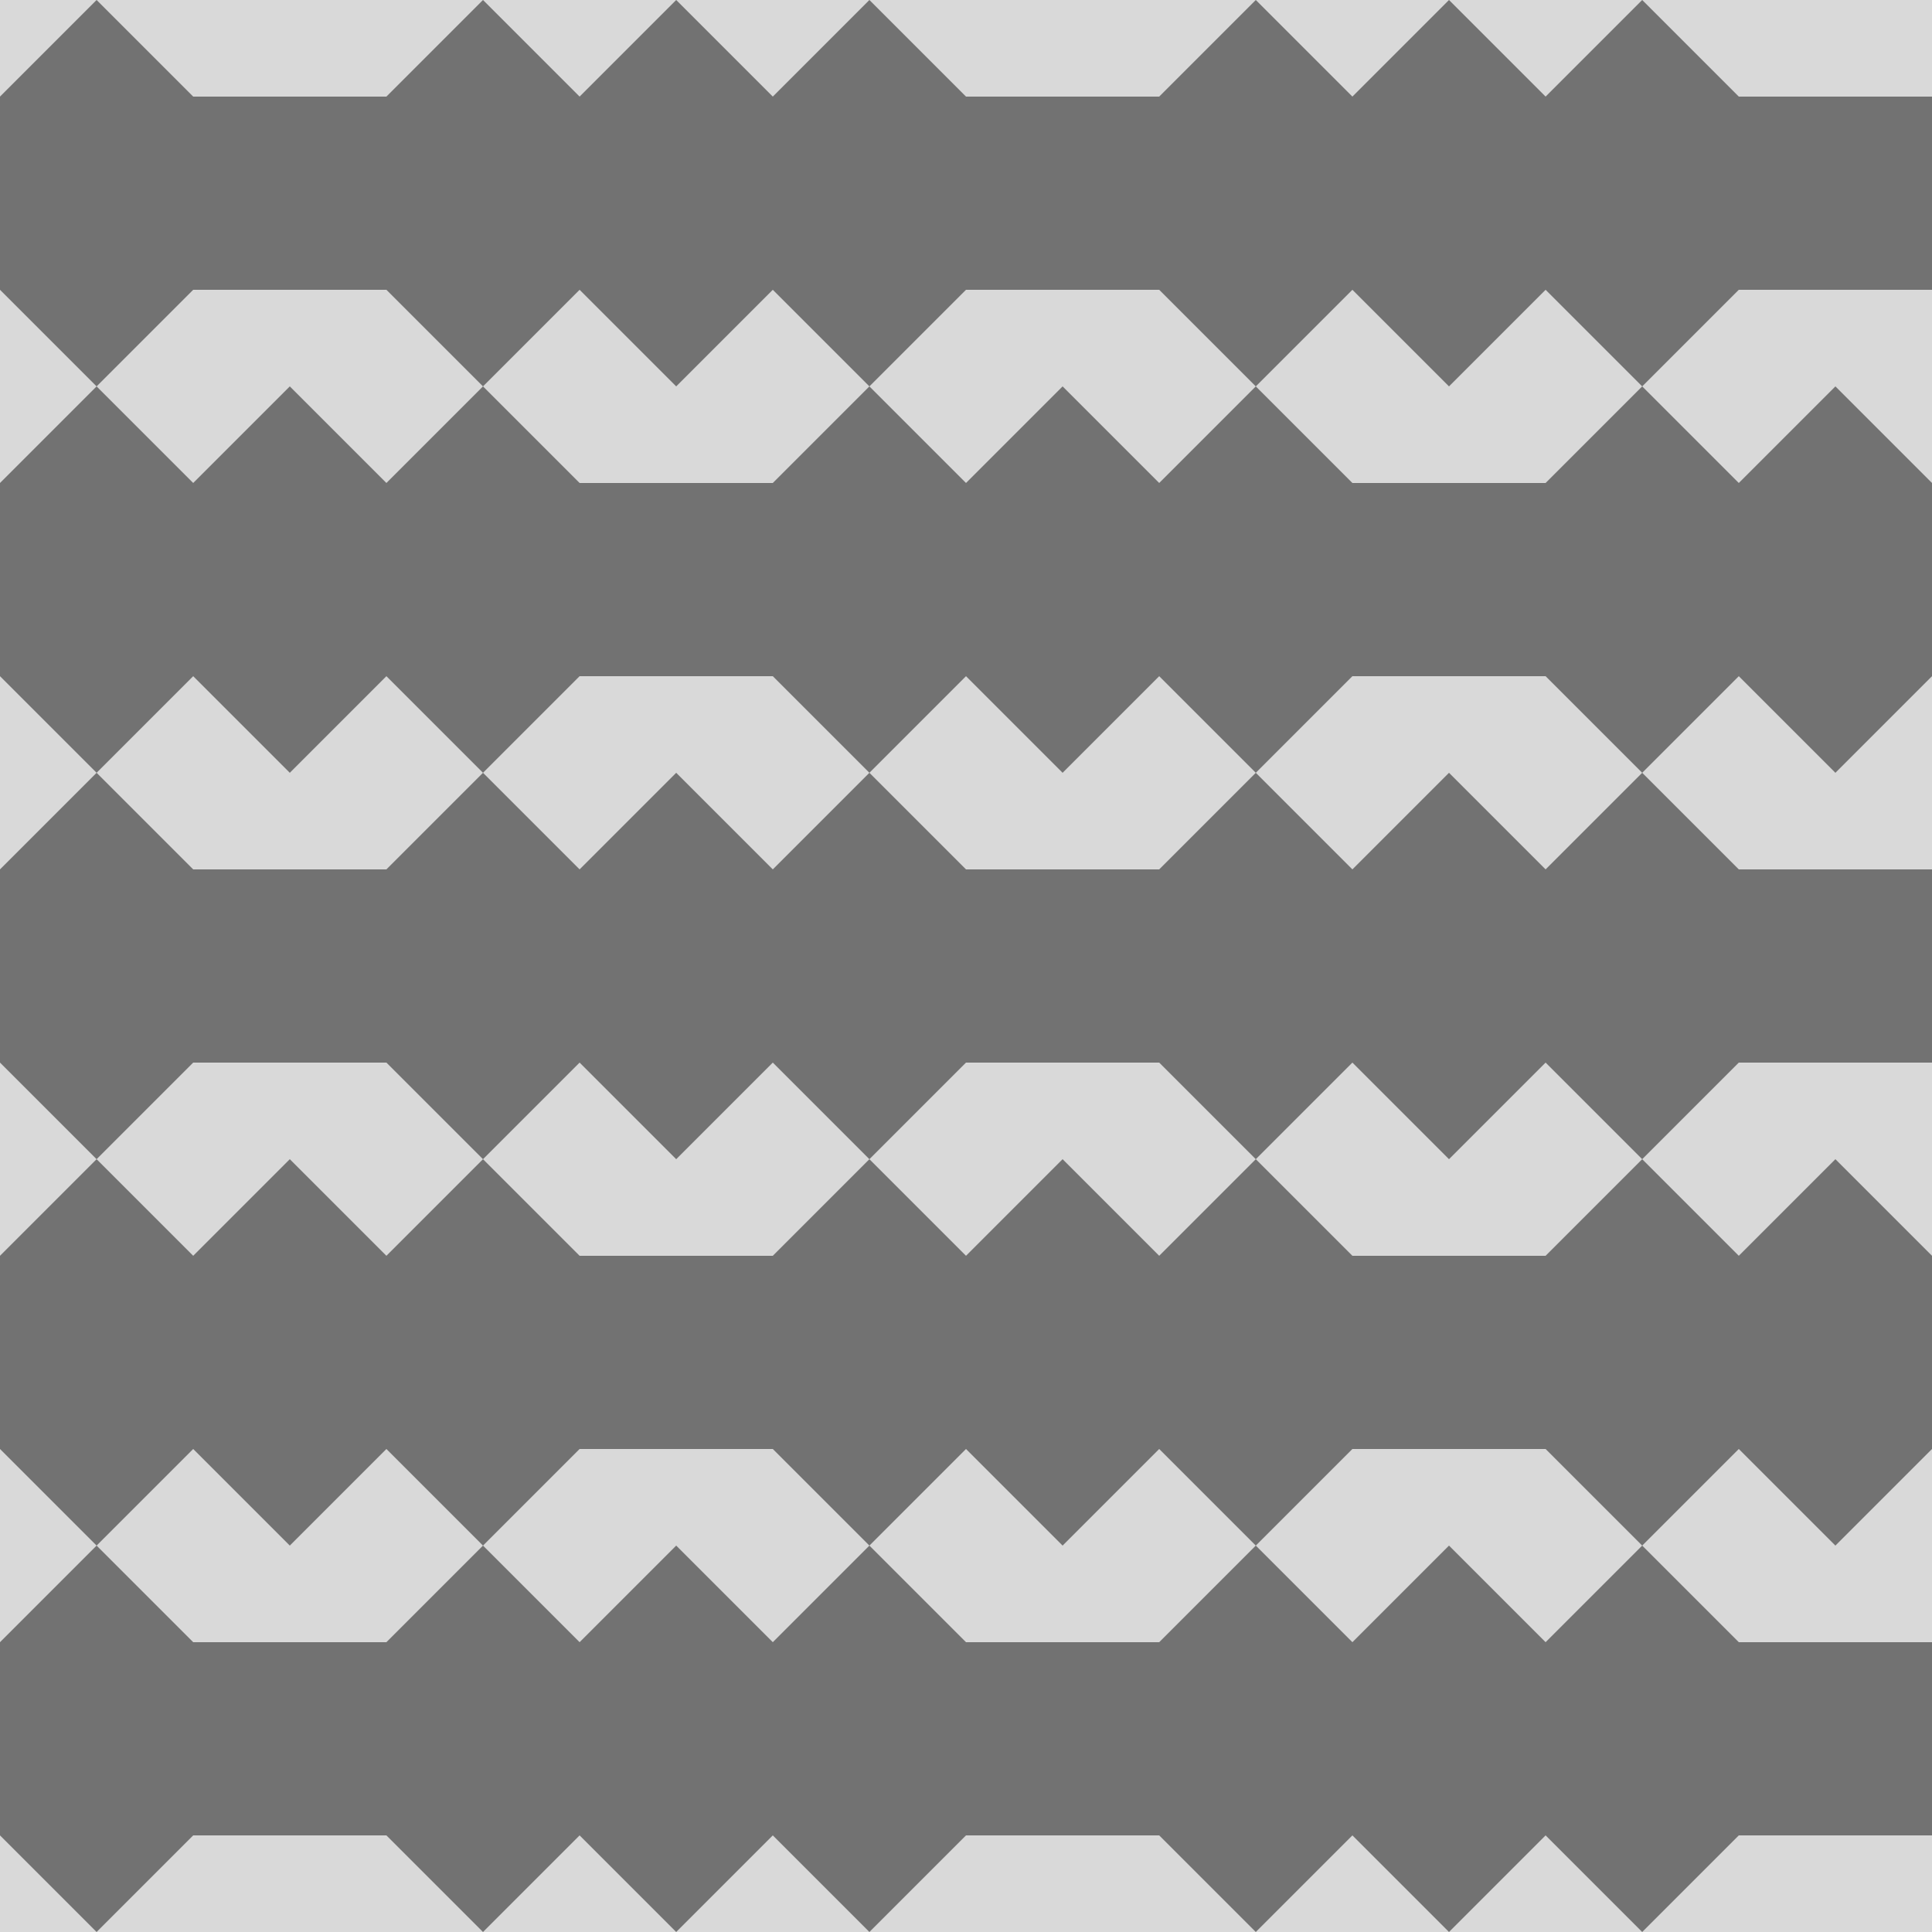 <svg width="100" height="100" viewBox="0 0 100 100" fill="none" xmlns="http://www.w3.org/2000/svg">
<g clip-path="url(#clip0_11_796)">
<rect width="100" height="100" fill="#D9D9D9"/>
<path d="M5 80L10 85V95L5 100L0 95V85L5 80Z" fill="#727272"/>
<path d="M5 60L10 65V75L5 80L0 75V65L5 60Z" fill="#727272"/>
<path d="M5 40L10 45V55L5 60L0 55V45L5 40Z" fill="#727272"/>
<path d="M5 20L10 25V35L5 40L0 35V25L5 20Z" fill="#727272"/>
<path d="M5 0L10 5V15L5 20L0 15V5L5 0Z" fill="#727272"/>
<path d="M25 90L20 95L10 95L5 90L10 85L20 85L25 90Z" fill="#727272"/>
<path d="M15 60L20 65V75L15 80L10 75V65L15 60Z" fill="#727272"/>
<path d="M25 50L20 55L10 55L5 50L10 45L20 45L25 50Z" fill="#727272"/>
<path d="M15 20L20 25V35L15 40L10 35V25L15 20Z" fill="#727272"/>
<path d="M25 10L20 15L10 15L5 10L10 5L20 5L25 10Z" fill="#727272"/>
<path d="M25 80L30 85V95L25 100L20 95V85L25 80Z" fill="#727272"/>
<path d="M25 60L30 65V75L25 80L20 75V65L25 60Z" fill="#727272"/>
<path d="M25 40L30 45V55L25 60L20 55V45L25 40Z" fill="#727272"/>
<path d="M25 20L30 25V35L25 40L20 35V25L25 20Z" fill="#727272"/>
<path d="M25 0L30 5V15L25 20L20 15V5L25 0Z" fill="#727272"/>
<path d="M35 80L40 85V95L35 100L30 95V85L35 80Z" fill="#727272"/>
<path d="M45 70L40 75L30 75L25 70L30 65L40 65L45 70Z" fill="#727272"/>
<path d="M35 40L40 45V55L35 60L30 55V45L35 40Z" fill="#727272"/>
<path d="M45 30L40 35L30 35L25 30L30 25L40 25L45 30Z" fill="#727272"/>
<path d="M35 0L40 5V15L35 20L30 15V5L35 0Z" fill="#727272"/>
<path d="M65 90L60 95L50 95L45 90L50 85L60 85L65 90Z" fill="#727272"/>
<path d="M55 60L60 65V75L55 80L50 75V65L55 60Z" fill="#727272"/>
<path d="M65 50L60 55L50 55L45 50L50 45L60 45L65 50Z" fill="#727272"/>
<path d="M55 20L60 25V35L55 40L50 35V25L55 20Z" fill="#727272"/>
<path d="M65 10L60 15L50 15L45 10L50 5L60 5L65 10Z" fill="#727272"/>
<path d="M65 80L70 85V95L65 100L60 95V85L65 80Z" fill="#727272"/>
<path d="M65 60L70 65V75L65 80L60 75V65L65 60Z" fill="#727272"/>
<path d="M65 40L70 45V55L65 60L60 55V45L65 40Z" fill="#727272"/>
<path d="M65 20L70 25V35L65 40L60 35V25L65 20Z" fill="#727272"/>
<path d="M65 0L70 5V15L65 20L60 15V5L65 0Z" fill="#727272"/>
<path d="M75 80L80 85V95L75 100L70 95V85L75 80Z" fill="#727272"/>
<path d="M85 70L80 75L70 75L65 70L70 65L80 65L85 70Z" fill="#727272"/>
<path d="M75 40L80 45V55L75 60L70 55V45L75 40Z" fill="#727272"/>
<path d="M85 30L80 35L70 35L65 30L70 25L80 25L85 30Z" fill="#727272"/>
<path d="M75 0L80 5V15L75 20L70 15V5L75 0Z" fill="#727272"/>
<path d="M85 80L90 85V95L85 100L80 95V85L85 80Z" fill="#727272"/>
<path d="M85 60L90 65V75L85 80L80 75V65L85 60Z" fill="#727272"/>
<path d="M85 40L90 45V55L85 60L80 55V45L85 40Z" fill="#727272"/>
<path d="M85 20L90 25V35L85 40L80 35V25L85 20Z" fill="#727272"/>
<path d="M85 0L90 5V15L85 20L80 15V5L85 0Z" fill="#727272"/>
<path d="M105 90L100 95L90 95L85 90L90 85L100 85L105 90Z" fill="#727272"/>
<path d="M95 60L100 65V75L95 80L90 75V65L95 60Z" fill="#727272"/>
<path d="M105 50L100 55L90 55L85 50L90 45L100 45L105 50Z" fill="#727272"/>
<path d="M95 20L100 25V35L95 40L90 35V25L95 20Z" fill="#727272"/>
<path d="M105 10L100 15L90 15L85 10L90 5L100 5L105 10Z" fill="#727272"/>
<path d="M45 80L50 85V95L45 100L40 95V85L45 80Z" fill="#727272"/>
<path d="M45 60L50 65V75L45 80L40 75V65L45 60Z" fill="#727272"/>
<path d="M45 40L50 45V55L45 60L40 55V45L45 40Z" fill="#727272"/>
<path d="M45 20L50 25V35L45 40L40 35V25L45 20Z" fill="#727272"/>
<path d="M45 0L50 5V15L45 20L40 15V5L45 0Z" fill="#727272"/>
</g>
<defs>
<clipPath id="clip0_11_796">
<rect width="100" height="100" fill="white"/>
</clipPath>
</defs>
</svg>
